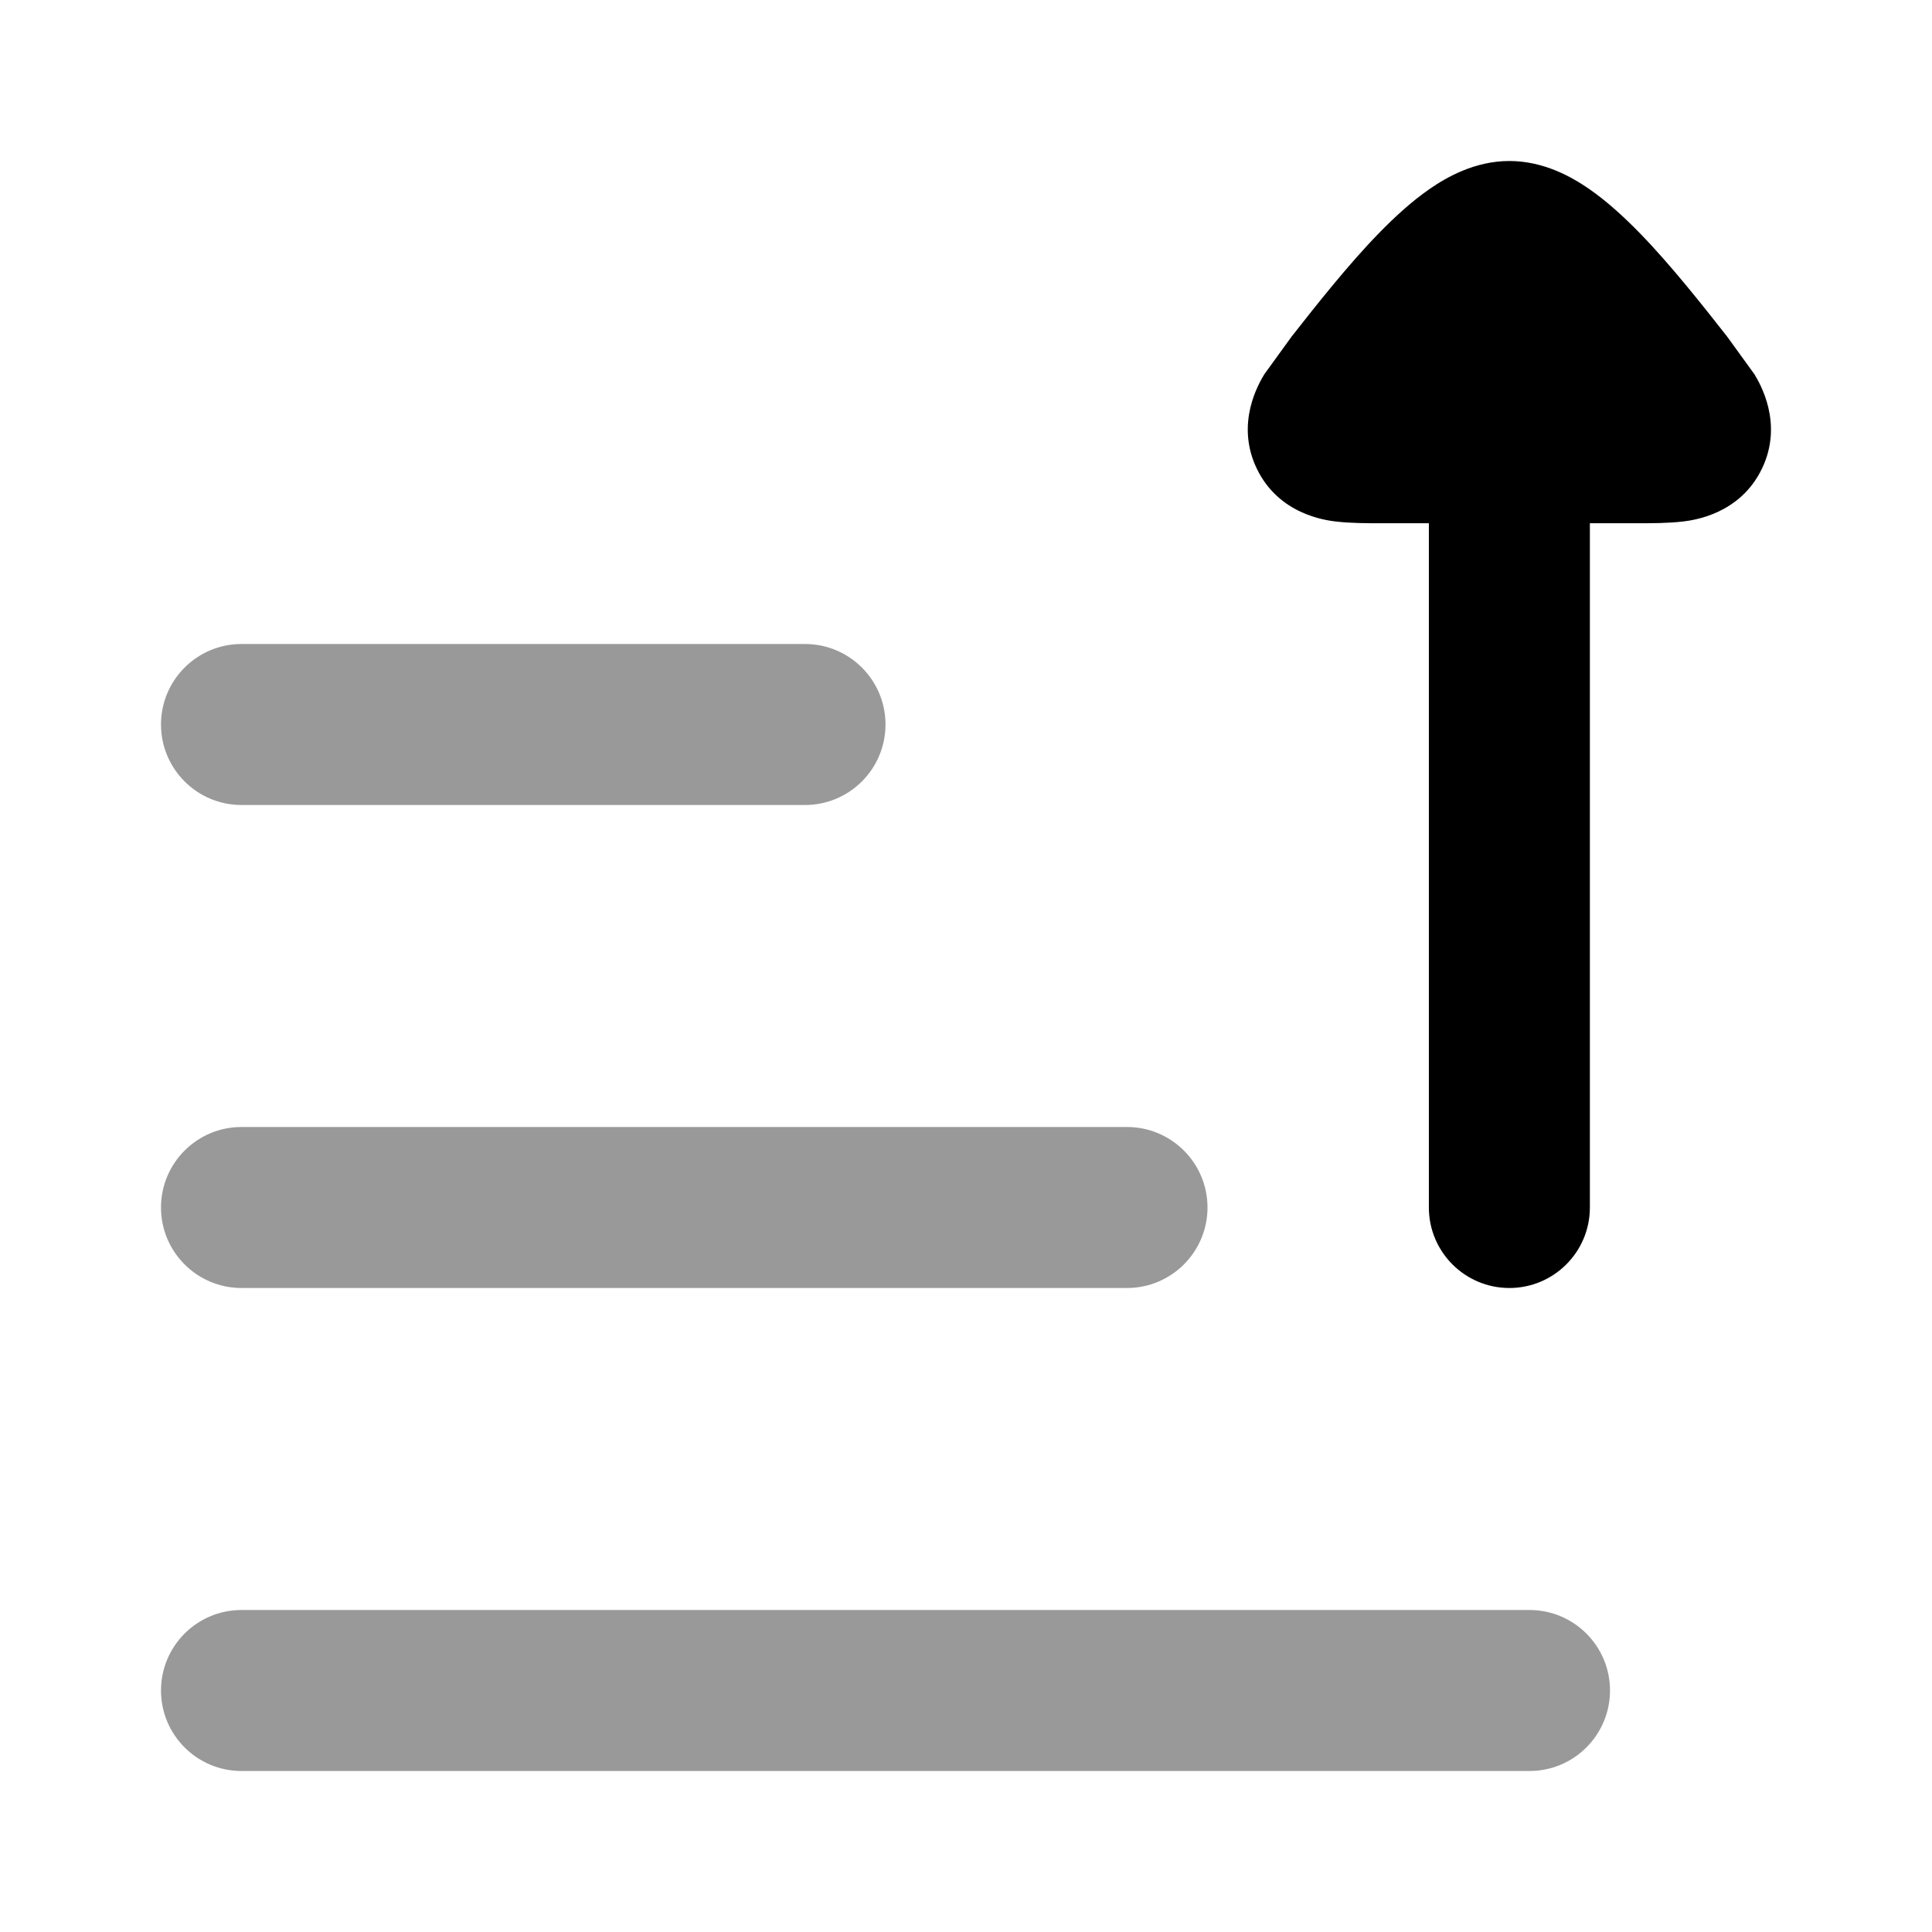 <svg width="24" height="24" viewBox="0 0 24 24" xmlns="http://www.w3.org/2000/svg">
<path opacity="0.4" fill-rule="evenodd" clip-rule="evenodd" d="M2 15C2 15.552 2.448 16 3 16L14 16C14.552 16 15 15.552 15 15C15 14.448 14.552 14 14 14L3 14C2.448 14 2 14.448 2 15Z" fill="currentColor"/>
<path opacity="0.4" fill-rule="evenodd" clip-rule="evenodd" d="M2 9C2 9.552 2.448 10 3 10H10C10.552 10 11 9.552 11 9C11 8.448 10.552 8 10 8H3C2.448 8 2 8.448 2 9Z" fill="currentColor"/>
<path opacity="0.4" fill-rule="evenodd" clip-rule="evenodd" d="M2 21C2 21.552 2.448 22 3 22H19C19.552 22 20 21.552 20 21C20 20.448 19.552 20 19 20H3C2.448 20 2 20.448 2 21Z" fill="currentColor"/>
<path d="M16.594 6.478C16.77 6.5 16.986 6.5 17.162 6.5L17.75 6.5V15C17.75 15.552 18.198 16 18.75 16C19.302 16 19.75 15.552 19.75 15V6.5L20.338 6.5C20.514 6.5 20.73 6.5 20.906 6.478L20.91 6.478C21.036 6.462 21.612 6.39 21.886 5.825C22.161 5.258 21.859 4.758 21.794 4.649L21.455 4.181C21.16 3.805 20.755 3.291 20.374 2.9C20.184 2.705 19.967 2.503 19.736 2.344C19.531 2.203 19.181 2 18.75 2C18.319 2 17.969 2.203 17.764 2.344C17.533 2.503 17.316 2.705 17.126 2.9C16.745 3.291 16.34 3.805 16.045 4.181L15.706 4.649C15.641 4.758 15.339 5.258 15.614 5.825C15.888 6.39 16.464 6.462 16.59 6.478L16.594 6.478Z" fill="currentColor"/>
</svg>
